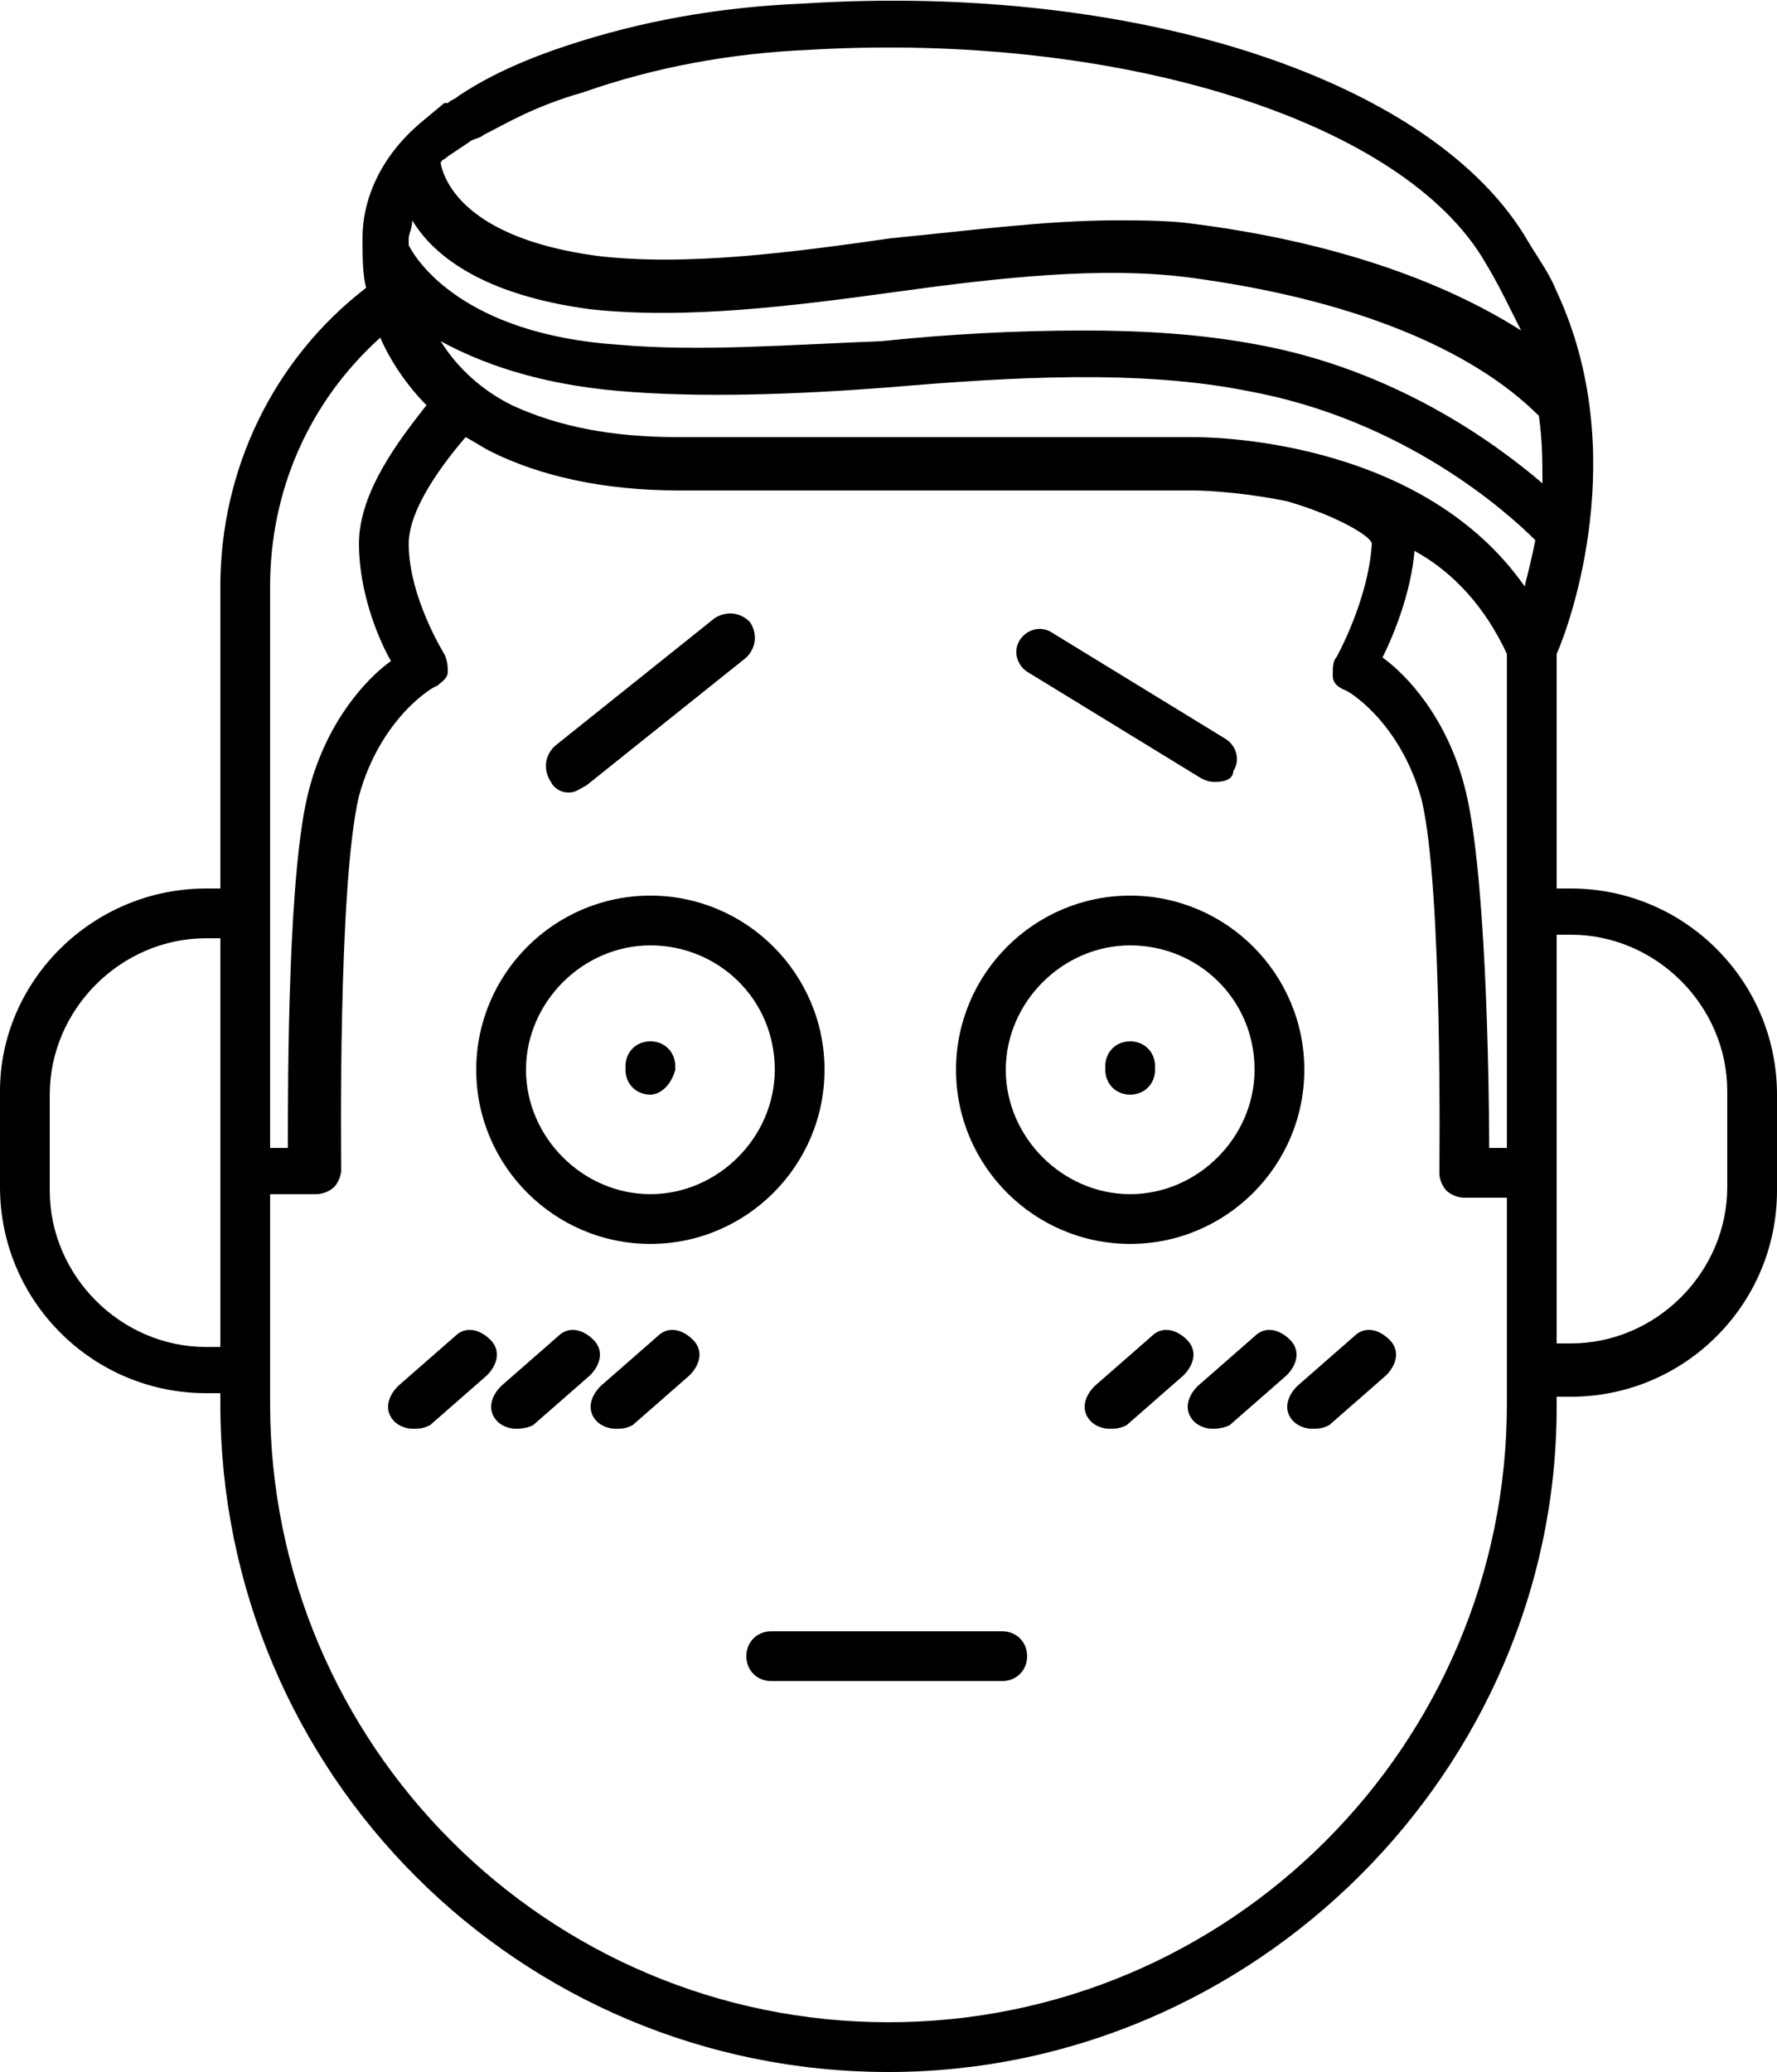 <?xml version="1.0" encoding="utf-8"?>
<!-- Generator: Adobe Illustrator 21.1.0, SVG Export Plug-In . SVG Version: 6.00 Build 0)  -->
<svg version="1.1" id="Слой_1" xmlns="http://www.w3.org/2000/svg" xmlns:xlink="http://www.w3.org/1999/xlink" x="0px" y="0px"
	 viewBox="0 0 50 58.3" style="enable-background:new 0 0 50 58.3;" xml:space="preserve">
<g>
	<g>
		<path d="M25,58.3c-10.4,0-18.8-8.4-18.8-18.8v-0.3H5.8c-3.2,0-5.8-2.6-5.8-5.8v-2.7C0,27.6,2.6,25,5.8,25h0.4v-8.5
			c0-3.3,1.5-6.4,4.1-8.4c-0.1-0.4-0.1-0.9-0.1-1.4c0-1.2,0.6-2.4,1.7-3.3c0,0,0,0,0,0l0.6-0.5c0,0,0,0,0.1,0
			c0.1-0.1,0.2-0.1,0.3-0.2c0.6-0.4,1.5-0.9,3-1.4c2.1-0.7,4.3-1.1,6.7-1.2C32.1-0.5,40.4,2.3,43,6.8c0.3,0.5,0.6,0.9,0.8,1.4
			c2.1,4.5,0.4,9.3,0,10.2V25h0.4c3.2,0,5.8,2.6,5.8,5.8v2.7c0,3.2-2.6,5.8-5.8,5.8h-0.4v0.3C43.8,49.8,35.3,58.3,25,58.3L25,58.3z
			 M7.6,38.5v1c0,9.6,7.8,17.4,17.4,17.4c9.6,0,17.4-7.8,17.4-17.4v-5.8h-1.2c-0.2,0-0.4-0.1-0.5-0.2c-0.1-0.1-0.2-0.3-0.2-0.5
			c0-0.1,0.1-8-0.5-10.5c-0.6-2.2-2.1-3.1-2.2-3.1c-0.2-0.1-0.3-0.2-0.3-0.4c0-0.2,0-0.4,0.1-0.5c0,0,0.9-1.6,1-3.2
			c0-0.2-1-0.8-2.4-1.2c-1.5-0.3-2.6-0.3-2.6-0.3c0,0,0,0,0,0H19.1c-2.1,0-3.9-0.4-5.3-1.1c-0.2-0.1-0.5-0.3-0.7-0.4
			c-0.6,0.7-1.6,2-1.6,3c0,1.5,1,3.1,1,3.1c0.1,0.2,0.1,0.4,0.1,0.5c0,0.2-0.2,0.3-0.3,0.4c-0.1,0-1.6,0.9-2.2,3.1
			c-0.6,2.5-0.5,10.4-0.5,10.5c0,0.2-0.1,0.4-0.2,0.5c-0.1,0.1-0.3,0.2-0.5,0.2H7.6V38.5z M43.8,37.8h0.4c2.4,0,4.4-2,4.4-4.4v-2.7
			c0-2.4-2-4.4-4.4-4.4h-0.4V37.8z M5.8,26.4c-2.4,0-4.4,2-4.4,4.4v2.7c0,2.4,2,4.4,4.4,4.4h0.4V26.4H5.8z M41.9,32.3h0.5V18.4
			c-0.6-1.3-1.5-2.3-2.6-2.9c-0.1,1.2-0.6,2.4-0.9,3c0.7,0.5,1.8,1.7,2.3,3.6C41.8,24.3,41.9,30.2,41.9,32.3L41.9,32.3z M7.6,32.3
			h0.5c0-2,0-7.9,0.6-10.1c0.5-1.9,1.6-3.1,2.3-3.6c-0.4-0.7-0.9-2-0.9-3.3c0-1.5,1.2-3,1.9-3.9c-0.5-0.5-1-1.2-1.3-1.9
			c-2,1.8-3.1,4.3-3.1,7V32.3z M33.6,12.3c0.9,0,6.5,0.2,9.3,4.2c0.1-0.4,0.2-0.8,0.3-1.3c-0.8-0.8-3.7-3.4-8.1-4.2
			c-3-0.6-6.6-0.4-10.1-0.1c-2.6,0.2-5.3,0.3-7.6,0.1c-2.3-0.2-3.9-0.8-5-1.4c0.5,0.8,1.2,1.4,2,1.8c1.3,0.6,2.8,0.9,4.7,0.9h14.4
			C33.5,12.3,33.5,12.3,33.6,12.3L33.6,12.3z M30.5,9.3c1.7,0,3.3,0.1,4.9,0.4c3.8,0.7,6.6,2.7,8,3.9c0-0.6,0-1.2-0.1-1.9
			c-1.9-1.9-5.3-3.3-9.9-3.9c-2.4-0.3-5.2,0-8.1,0.4c-2.9,0.4-6,0.8-8.7,0.5c-3-0.4-4.4-1.5-5-2.5c0,0.2-0.1,0.4-0.1,0.5
			c0,0.1,0,0.1,0,0.2c0.2,0.4,1.5,2.5,5.9,2.8c2.3,0.2,4.8,0,7.4-0.1C26.7,9.4,28.6,9.3,30.5,9.3L30.5,9.3z M31.4,6.2
			c0.7,0,1.5,0,2.2,0.1c3.9,0.5,7,1.6,9.2,3c-0.1-0.2-0.2-0.4-0.3-0.6c-0.2-0.4-0.4-0.8-0.7-1.3c0,0,0,0,0,0c-2.3-4-10.3-6.5-19-6
			c-2.3,0.1-4.4,0.5-6.4,1.2c0,0,0,0,0,0C15,3,14.2,3.5,13.6,3.8c-0.1,0.1-0.3,0.1-0.4,0.2l-0.6,0.4c-0.1,0.1-0.2,0.1-0.2,0.2
			c0.1,0.5,0.7,2.1,4.4,2.6c2.5,0.3,5.5-0.1,8.3-0.5C27.2,6.5,29.4,6.2,31.4,6.2L31.4,6.2z M28.2,47.3h-6.5c-0.4,0-0.7-0.3-0.7-0.7
			c0-0.4,0.3-0.7,0.7-0.7h6.5c0.4,0,0.7,0.3,0.7,0.7C28.9,47,28.6,47.3,28.2,47.3L28.2,47.3z M36.9,40.2c-0.2,0-0.4-0.1-0.5-0.2
			c-0.3-0.3-0.2-0.7,0.1-1l1.6-1.4c0.3-0.3,0.7-0.2,1,0.1c0.3,0.3,0.2,0.7-0.1,1l-1.6,1.4C37.2,40.2,37.1,40.2,36.9,40.2L36.9,40.2z
			 M34.1,40.2c-0.2,0-0.4-0.1-0.5-0.2c-0.3-0.3-0.2-0.7,0.1-1l1.6-1.4c0.3-0.3,0.7-0.2,1,0.1c0.3,0.3,0.2,0.7-0.1,1l-1.6,1.4
			C34.4,40.2,34.2,40.2,34.1,40.2L34.1,40.2z M14.5,40.2c-0.2,0-0.4-0.1-0.5-0.2c-0.3-0.3-0.2-0.7,0.1-1l1.6-1.4
			c0.3-0.3,0.7-0.2,1,0.1c0.3,0.3,0.2,0.7-0.1,1l-1.6,1.4C14.8,40.2,14.6,40.2,14.5,40.2L14.5,40.2z M31.2,40.2
			c-0.2,0-0.4-0.1-0.5-0.2c-0.3-0.3-0.2-0.7,0.1-1l1.6-1.4c0.3-0.3,0.7-0.2,1,0.1c0.3,0.3,0.2,0.7-0.1,1l-1.6,1.4
			C31.5,40.2,31.4,40.2,31.2,40.2L31.2,40.2z M17.3,40.2c-0.2,0-0.4-0.1-0.5-0.2c-0.3-0.3-0.2-0.7,0.1-1l1.6-1.4
			c0.3-0.3,0.7-0.2,1,0.1c0.3,0.3,0.2,0.7-0.1,1l-1.6,1.4C17.6,40.2,17.5,40.2,17.3,40.2L17.3,40.2z M11.6,40.2
			c-0.2,0-0.4-0.1-0.5-0.2c-0.3-0.3-0.2-0.7,0.1-1l1.6-1.4c0.3-0.3,0.7-0.2,1,0.1c0.3,0.3,0.2,0.7-0.1,1l-1.6,1.4
			C11.9,40.2,11.8,40.2,11.6,40.2L11.6,40.2z M31.8,35c-2.7,0-4.9-2.2-4.9-4.9c0-2.7,2.2-4.9,4.9-4.9c2.7,0,4.9,2.2,4.9,4.9
			C36.7,32.8,34.5,35,31.8,35L31.8,35z M31.8,26.6c-1.9,0-3.5,1.6-3.5,3.5c0,1.9,1.6,3.5,3.5,3.5s3.5-1.6,3.5-3.5
			C35.3,28.1,33.7,26.6,31.8,26.6L31.8,26.6z M18.3,35c-2.7,0-4.9-2.2-4.9-4.9c0-2.7,2.2-4.9,4.9-4.9c2.7,0,4.9,2.2,4.9,4.9
			C23.2,32.8,21,35,18.3,35L18.3,35z M18.3,26.6c-1.9,0-3.5,1.6-3.5,3.5c0,1.9,1.6,3.5,3.5,3.5c1.9,0,3.5-1.6,3.5-3.5
			C21.8,28.1,20.2,26.6,18.3,26.6L18.3,26.6z M31.8,30.8c-0.4,0-0.7-0.3-0.7-0.7v-0.1c0-0.4,0.3-0.7,0.7-0.7c0.4,0,0.7,0.3,0.7,0.7
			v0.1C32.5,30.5,32.2,30.8,31.8,30.8L31.8,30.8z M18.3,30.8c-0.4,0-0.7-0.3-0.7-0.7v-0.1c0-0.4,0.3-0.7,0.7-0.7
			c0.4,0,0.7,0.3,0.7,0.7v0.1C18.9,30.5,18.6,30.8,18.3,30.8L18.3,30.8z M16,22.3c-0.2,0-0.4-0.1-0.5-0.3c-0.2-0.3-0.2-0.7,0.1-1
			l4.5-3.6c0.3-0.2,0.7-0.2,1,0.1c0.2,0.3,0.2,0.7-0.1,1l-4.5,3.6C16.3,22.2,16.2,22.3,16,22.3L16,22.3z M34.2,22
			c-0.1,0-0.2,0-0.4-0.1l-4.9-3c-0.3-0.2-0.4-0.6-0.2-0.9c0.2-0.3,0.6-0.4,0.9-0.2l4.9,3c0.3,0.2,0.4,0.6,0.2,0.9
			C34.7,21.9,34.5,22,34.2,22L34.2,22z M34.2,22"/>
	</g>
</g>
</svg>
